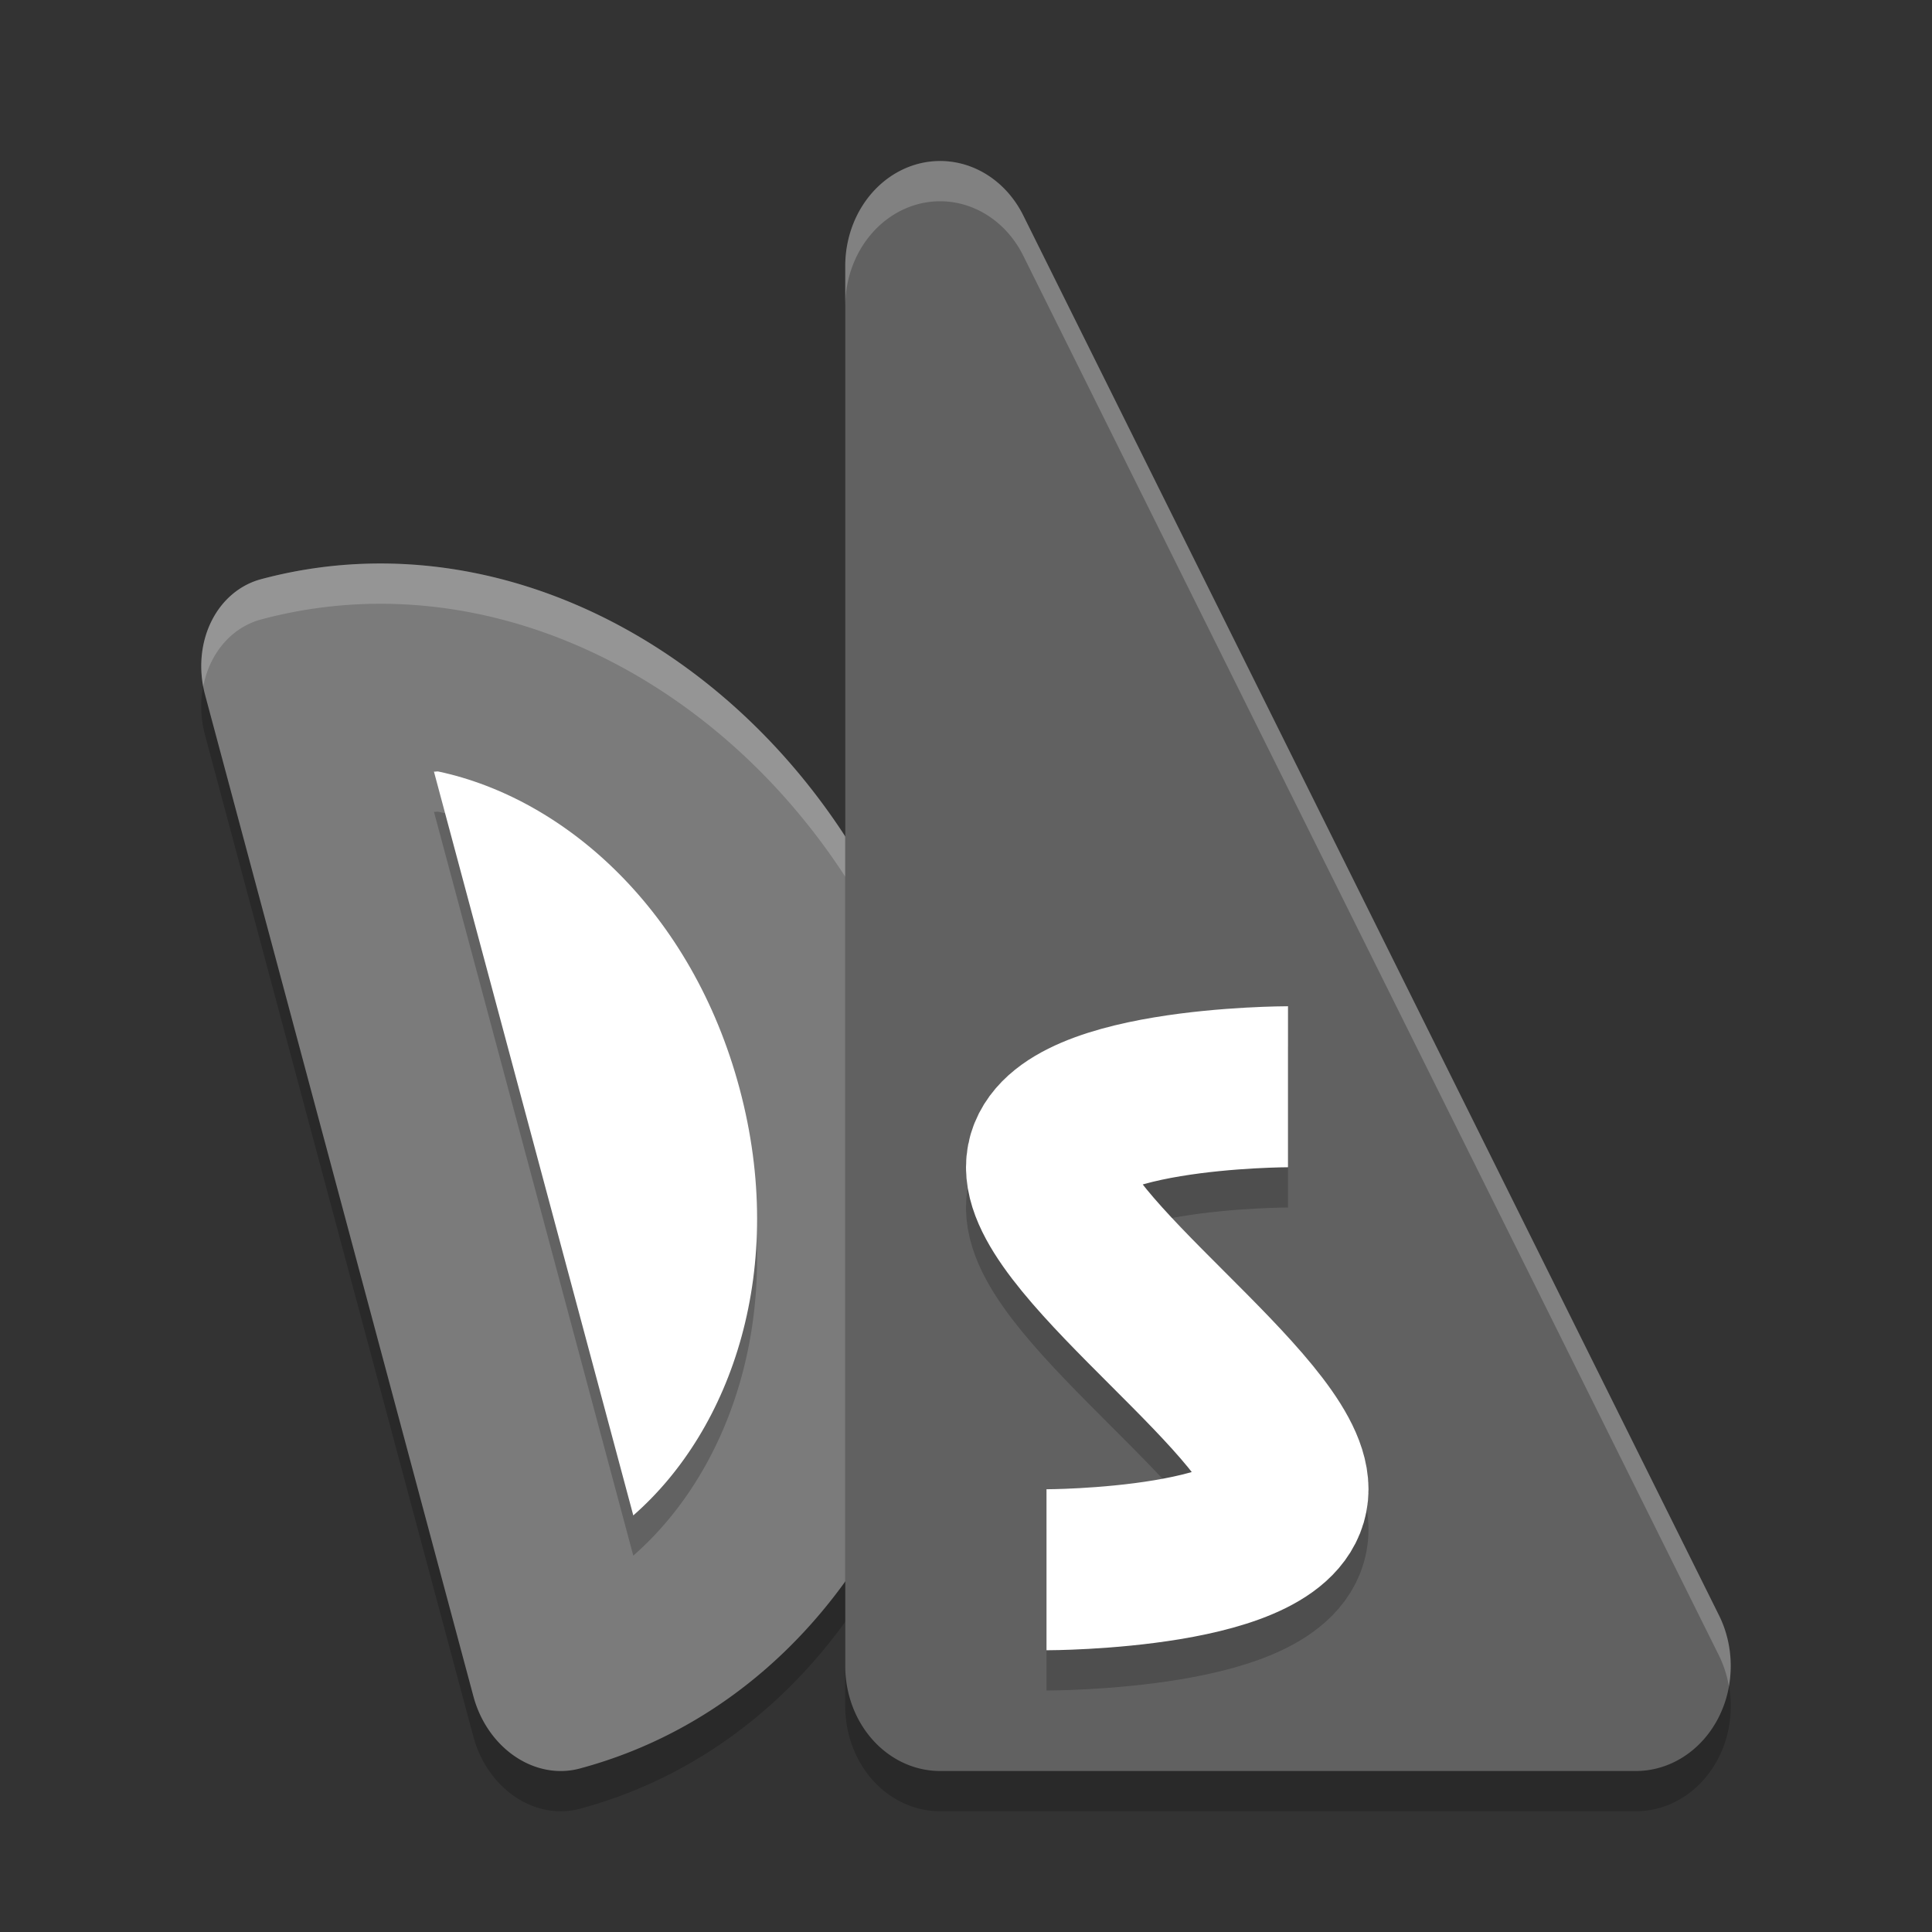 <svg xmlns="http://www.w3.org/2000/svg" width="48" height="48" version="1.1" viewBox="0 0 48 48">
 <rect x="0" y="0" width="48" height="48" fill="#333333" stroke="none"/>
 <path style="opacity:0.2" d="m 6.484,15.39 a 2.415,2.086 75 0 0 -1.39,2.873 l 6.667,24.883 a 2.415,2.086 75 0 0 2.64,1.793 C 21.425,43.057 25.381,34.877 23.202,26.746 21.023,18.614 13.507,13.509 6.484,15.39 Z"/>
 <path style="fill:#7b7b7b" d="M 6.484,14.39 A 2.415,2.086 75 0 0 5.095,17.263 l 6.667,24.883 a 2.415,2.086 75 0 0 2.64,1.793 C 21.425,42.057 25.381,33.877 23.202,25.746 21.023,17.614 13.507,12.509 6.484,14.39 Z"/>
 <path style="opacity:0.2" d="m 10.891,20.168 c -0.037,-0.008 -0.072,0.009 -0.109,0.002 L 15.734,38.65 c 2.462,-2.153 3.83,-6.165 2.639,-10.611 -1.178,-4.395 -4.311,-7.195 -7.482,-7.871 z"/>
 <path style="fill:#ffffff" d="M 10.891 19.168 C 10.853 19.16 10.818 19.177 10.781 19.17 L 15.734 37.65 C 18.197 35.498 19.565 31.486 18.373 27.039 C 17.195 22.644 14.062 19.844 10.891 19.168 z"/>
 <path style="opacity:0.2;fill:#ffffff" d="M 9.129 14.004 C 8.247 14.029 7.362 14.155 6.484 14.391 A 2.415 2.086 75 0 0 5.049 17.059 A 2.415 2.086 75 0 1 6.484 15.391 C 13.507 13.509 21.024 18.614 23.203 26.746 C 23.564 28.095 23.741 29.442 23.779 30.764 C 23.829 29.126 23.656 27.437 23.203 25.746 C 21.297 18.631 15.302 13.832 9.129 14.004 z"/>
 <path style="opacity:0.2" d="M 23.28,5.001 A 2.357,2.609 0 0 0 21,7.608 L 21,42.391 A 2.357,2.609 0 0 0 23.357,45 l 17.286,0 a 2.357,2.609 0 0 0 2.066,-3.866 L 25.423,6.352 A 2.357,2.609 0 0 0 23.28,5.001 Z"/>
 <path style="fill:#616161" d="M 23.28,4.001 A 2.357,2.609 0 0 0 21,6.608 L 21,41.391 A 2.357,2.609 0 0 0 23.357,44 l 17.286,0 a 2.357,2.609 0 0 0 2.066,-3.866 L 25.423,5.352 A 2.357,2.609 0 0 0 23.28,4.001 Z"/>
 <path style="opacity:0.2;fill:none;stroke:#000000;stroke-width:4;stroke-linejoin:round" d="m 32,28 c 0,0 -6,0 -6,2 0,2 6,6 6,8 0,2 -6,2 -6,2"/>
 <path style="fill:none;stroke:#ffffff;stroke-width:4;stroke-linejoin:round" d="m 32,27 c 0,0 -6,0 -6,2 0,2 6,6 6,8 0,2 -6,2 -6,2"/>
 <path style="opacity:0.2;fill:#ffffff" d="M 23.281 4.002 A 2.357 2.609 0 0 0 21 6.609 L 21 7.609 A 2.357 2.609 0 0 1 23.281 5.002 A 2.357 2.609 0 0 1 25.422 6.352 L 42.709 41.135 A 2.357 2.609 0 0 1 42.953 41.893 A 2.357 2.609 0 0 0 42.709 40.135 L 25.422 5.352 A 2.357 2.609 0 0 0 23.281 4.002 z"/>
</svg>
